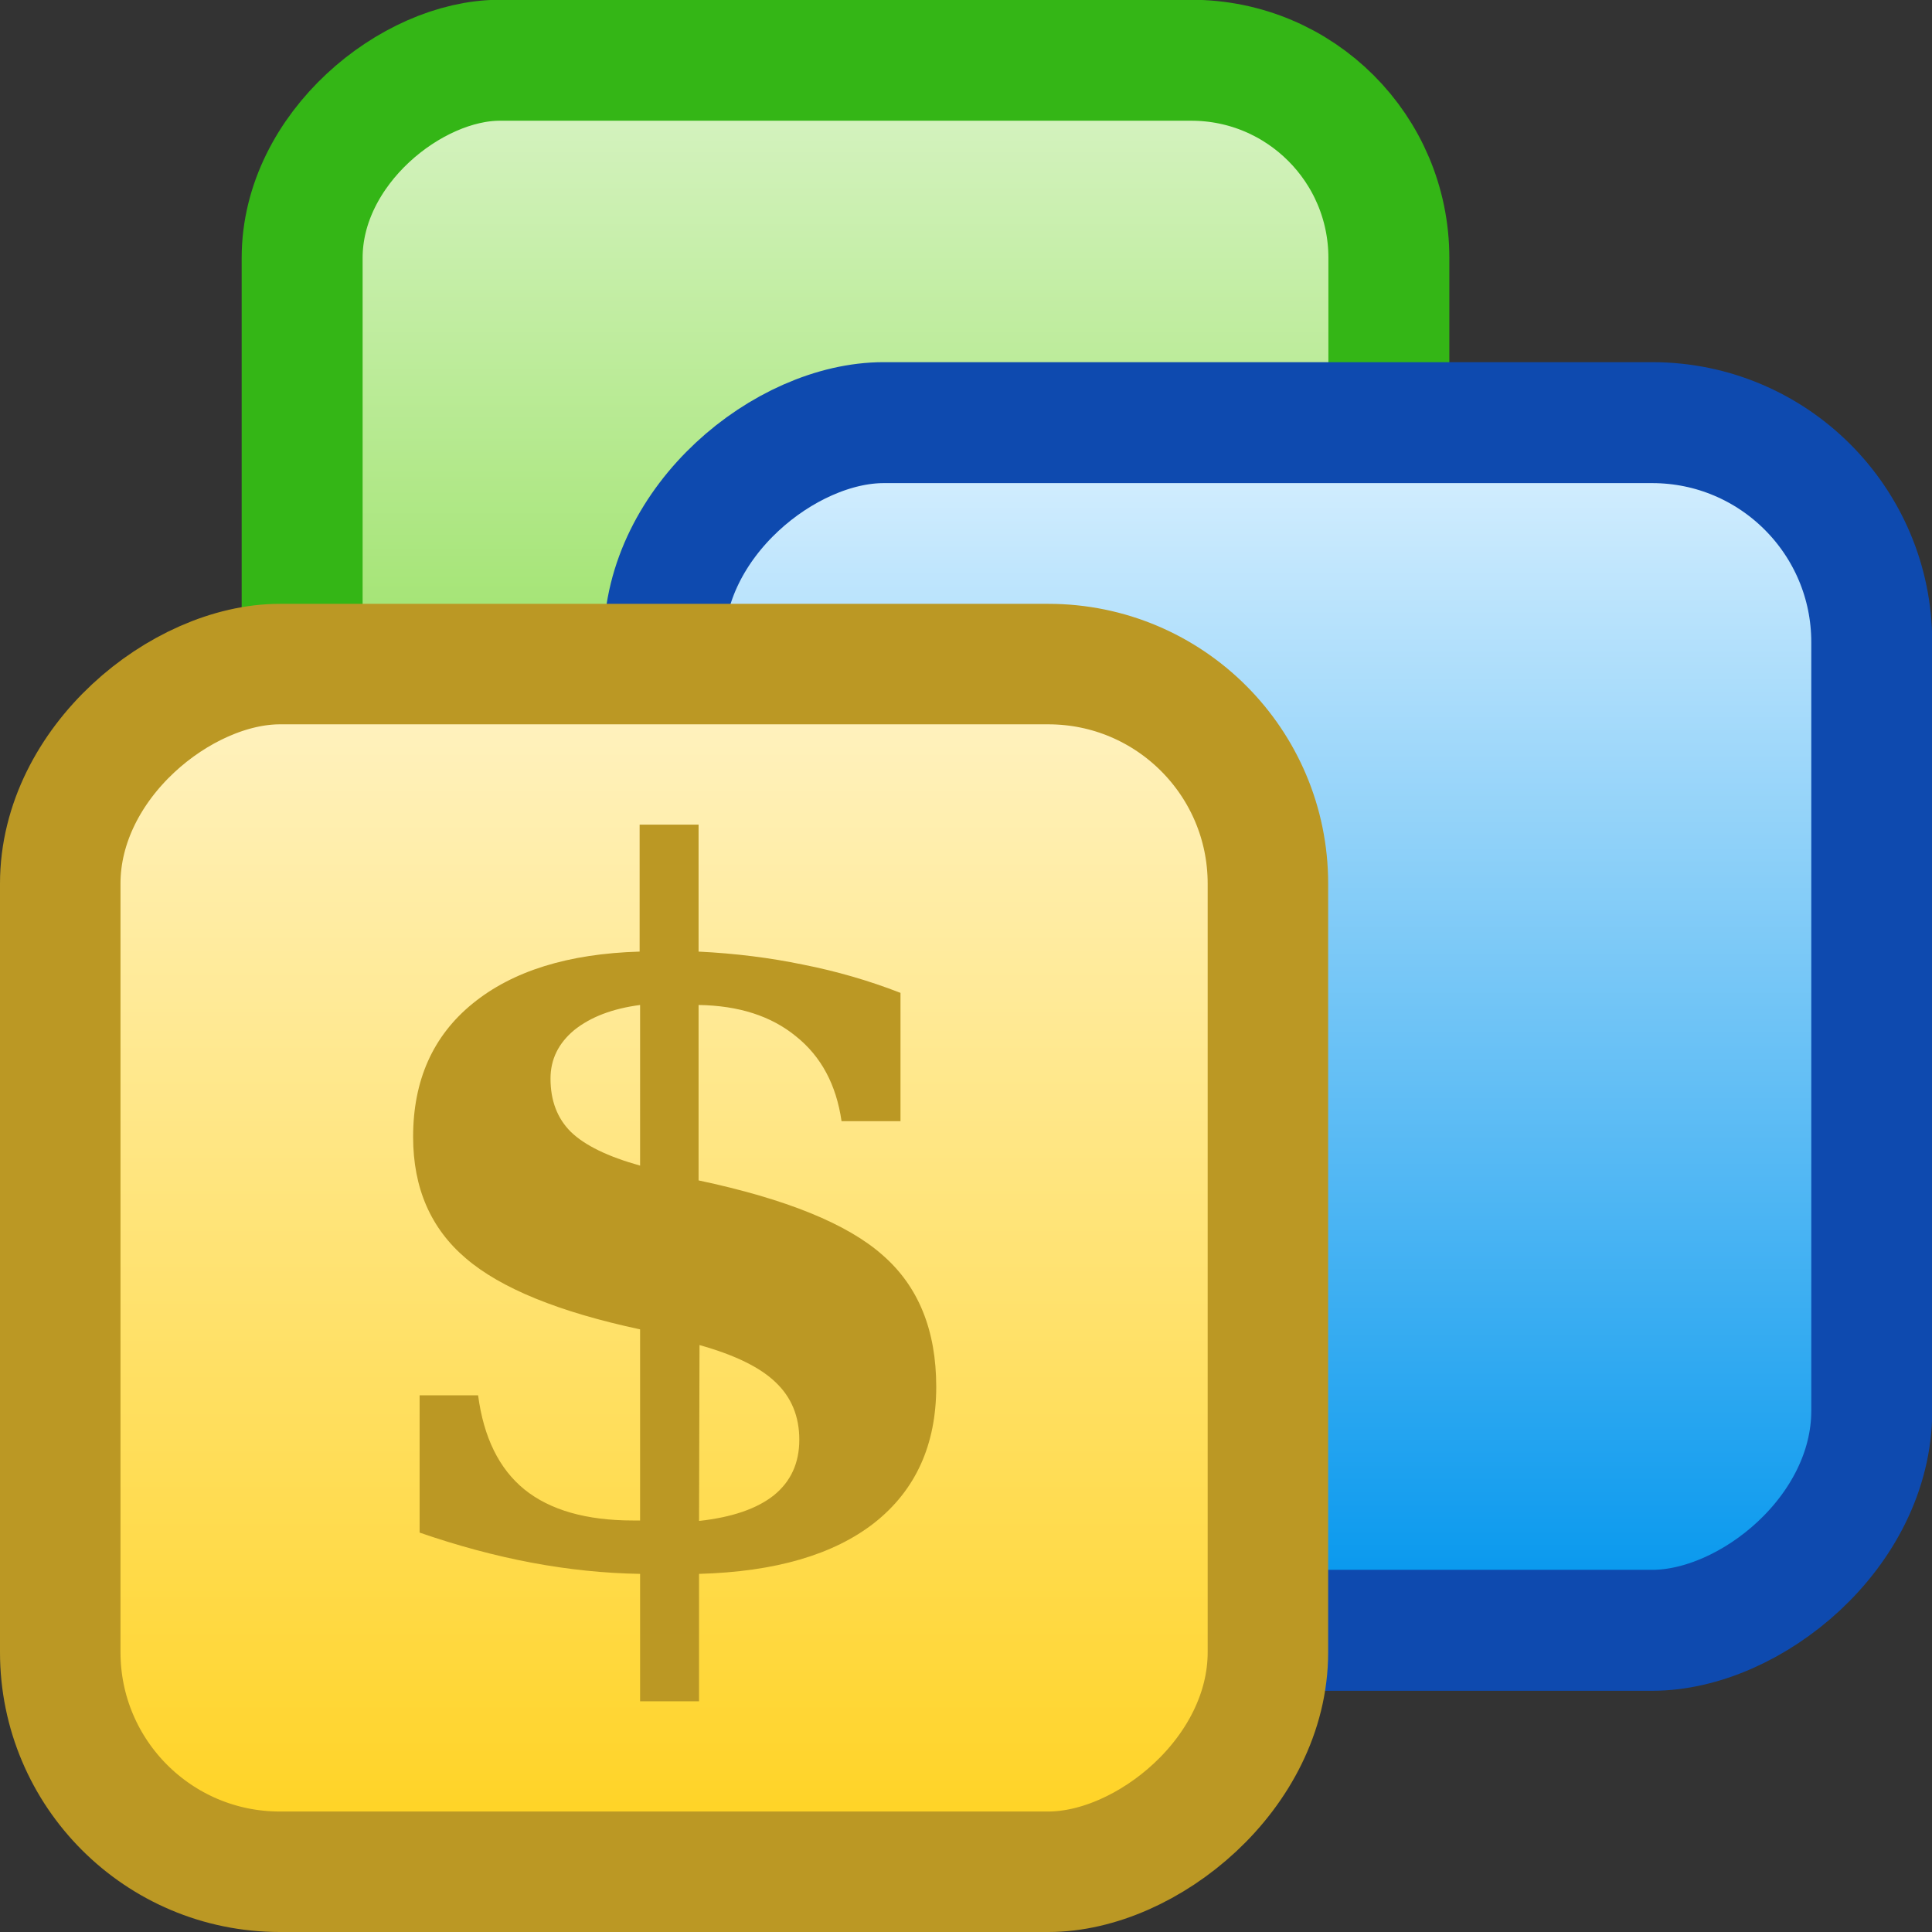 <?xml version="1.0" encoding="UTF-8"?>
<!-- Created with Inkscape (http://www.inkscape.org/) -->
<svg width="16" height="16" version="1.1" viewBox="0 0 4.233 4.233" xmlns="http://www.w3.org/2000/svg" xmlns:xlink="http://www.w3.org/1999/xlink">
 <rect x="0" y="0" width="4.233" height="4.233" fill="#333333" stroke="none"/>
 <defs>
  <linearGradient id="linearGradient1981" x1="1.323" x2="4.233" y1="7.541" y2="7.541" gradientTransform="matrix(.909 0 0 .909 .252 -8.311)" gradientUnits="userSpaceOnUse">
   <stop stop-color="#fff3c5" offset="0"/>
   <stop stop-color="#ffd21f" offset="1"/>
  </linearGradient>
  <linearGradient id="linearGradient9889" x1="1.323" x2="4.233" y1="7.541" y2="7.541" gradientTransform="matrix(.818 0 0 .818 -.95 -8.022)" gradientUnits="userSpaceOnUse">
   <stop stop-color="#d9f4c6" offset="0"/>
   <stop stop-color="#73d629" offset="1"/>
  </linearGradient>
  <linearGradient id="linearGradient10372" x1="1.323" x2="4.233" y1="7.541" y2="7.541" gradientTransform="matrix(.909 0 0 .909 -.277 -9.633)" gradientUnits="userSpaceOnUse">
   <stop stop-color="#dbf1ff" offset="0"/>
   <stop stop-color="#0095ed" offset="1"/>
  </linearGradient>
 </defs>
 <g fill-rule="evenodd">
  <rect transform="rotate(90)" x=".132" y="-3.043" width="2.381" height="2.381" ry=".433" fill="url(#linearGradient9889)" stroke="#34b616" stroke-width=".265"/>
  <rect transform="rotate(90)" x=".926" y="-4.101" width="2.646" height="2.646" ry=".481" fill="url(#linearGradient10372)" stroke="#0e4aaf" stroke-width=".265"/>
  <rect transform="rotate(90)" x="1.455" y="-2.778" width="2.646" height="2.646" ry=".481" fill="url(#linearGradient1981)" stroke="#bb9824" stroke-width=".264"/>
 </g>
 <g transform="scale(1.017 .983)" fill="#bb9824" stroke-width=".269" aria-label="$">
  <path d="m0.904 3.416v-0.306h0.126q0.018 0.141 0.1 0.21 0.083 0.069 0.234 0.069h0.015v-0.426q-0.262-0.058-0.375-0.158-0.114-0.1-0.114-0.271 0-0.189 0.128-0.297 0.129-0.109 0.36-0.116v-0.283h0.127v0.283q0.118 0.006 0.225 0.029 0.108 0.022 0.21 0.063v0.286h-0.127q-0.017-0.122-0.098-0.189-0.08-0.068-0.21-0.07v0.391q0.283 0.062 0.397 0.167 0.115 0.104 0.115 0.293 0 0.194-0.133 0.303-0.132 0.107-0.378 0.114v0.284h-0.127v-0.284q-0.116-0.002-0.234-0.025t-0.241-0.067zm0.475-1.176q-0.089 0.012-0.142 0.056-0.051 0.044-0.051 0.108 0 0.074 0.044 0.119 0.045 0.045 0.149 0.075zm0.127 1.15q0.106-0.012 0.161-0.057 0.055-0.046 0.055-0.124 0-0.078-0.051-0.128-0.05-0.05-0.164-0.083z"/>
 </g>
</svg>
